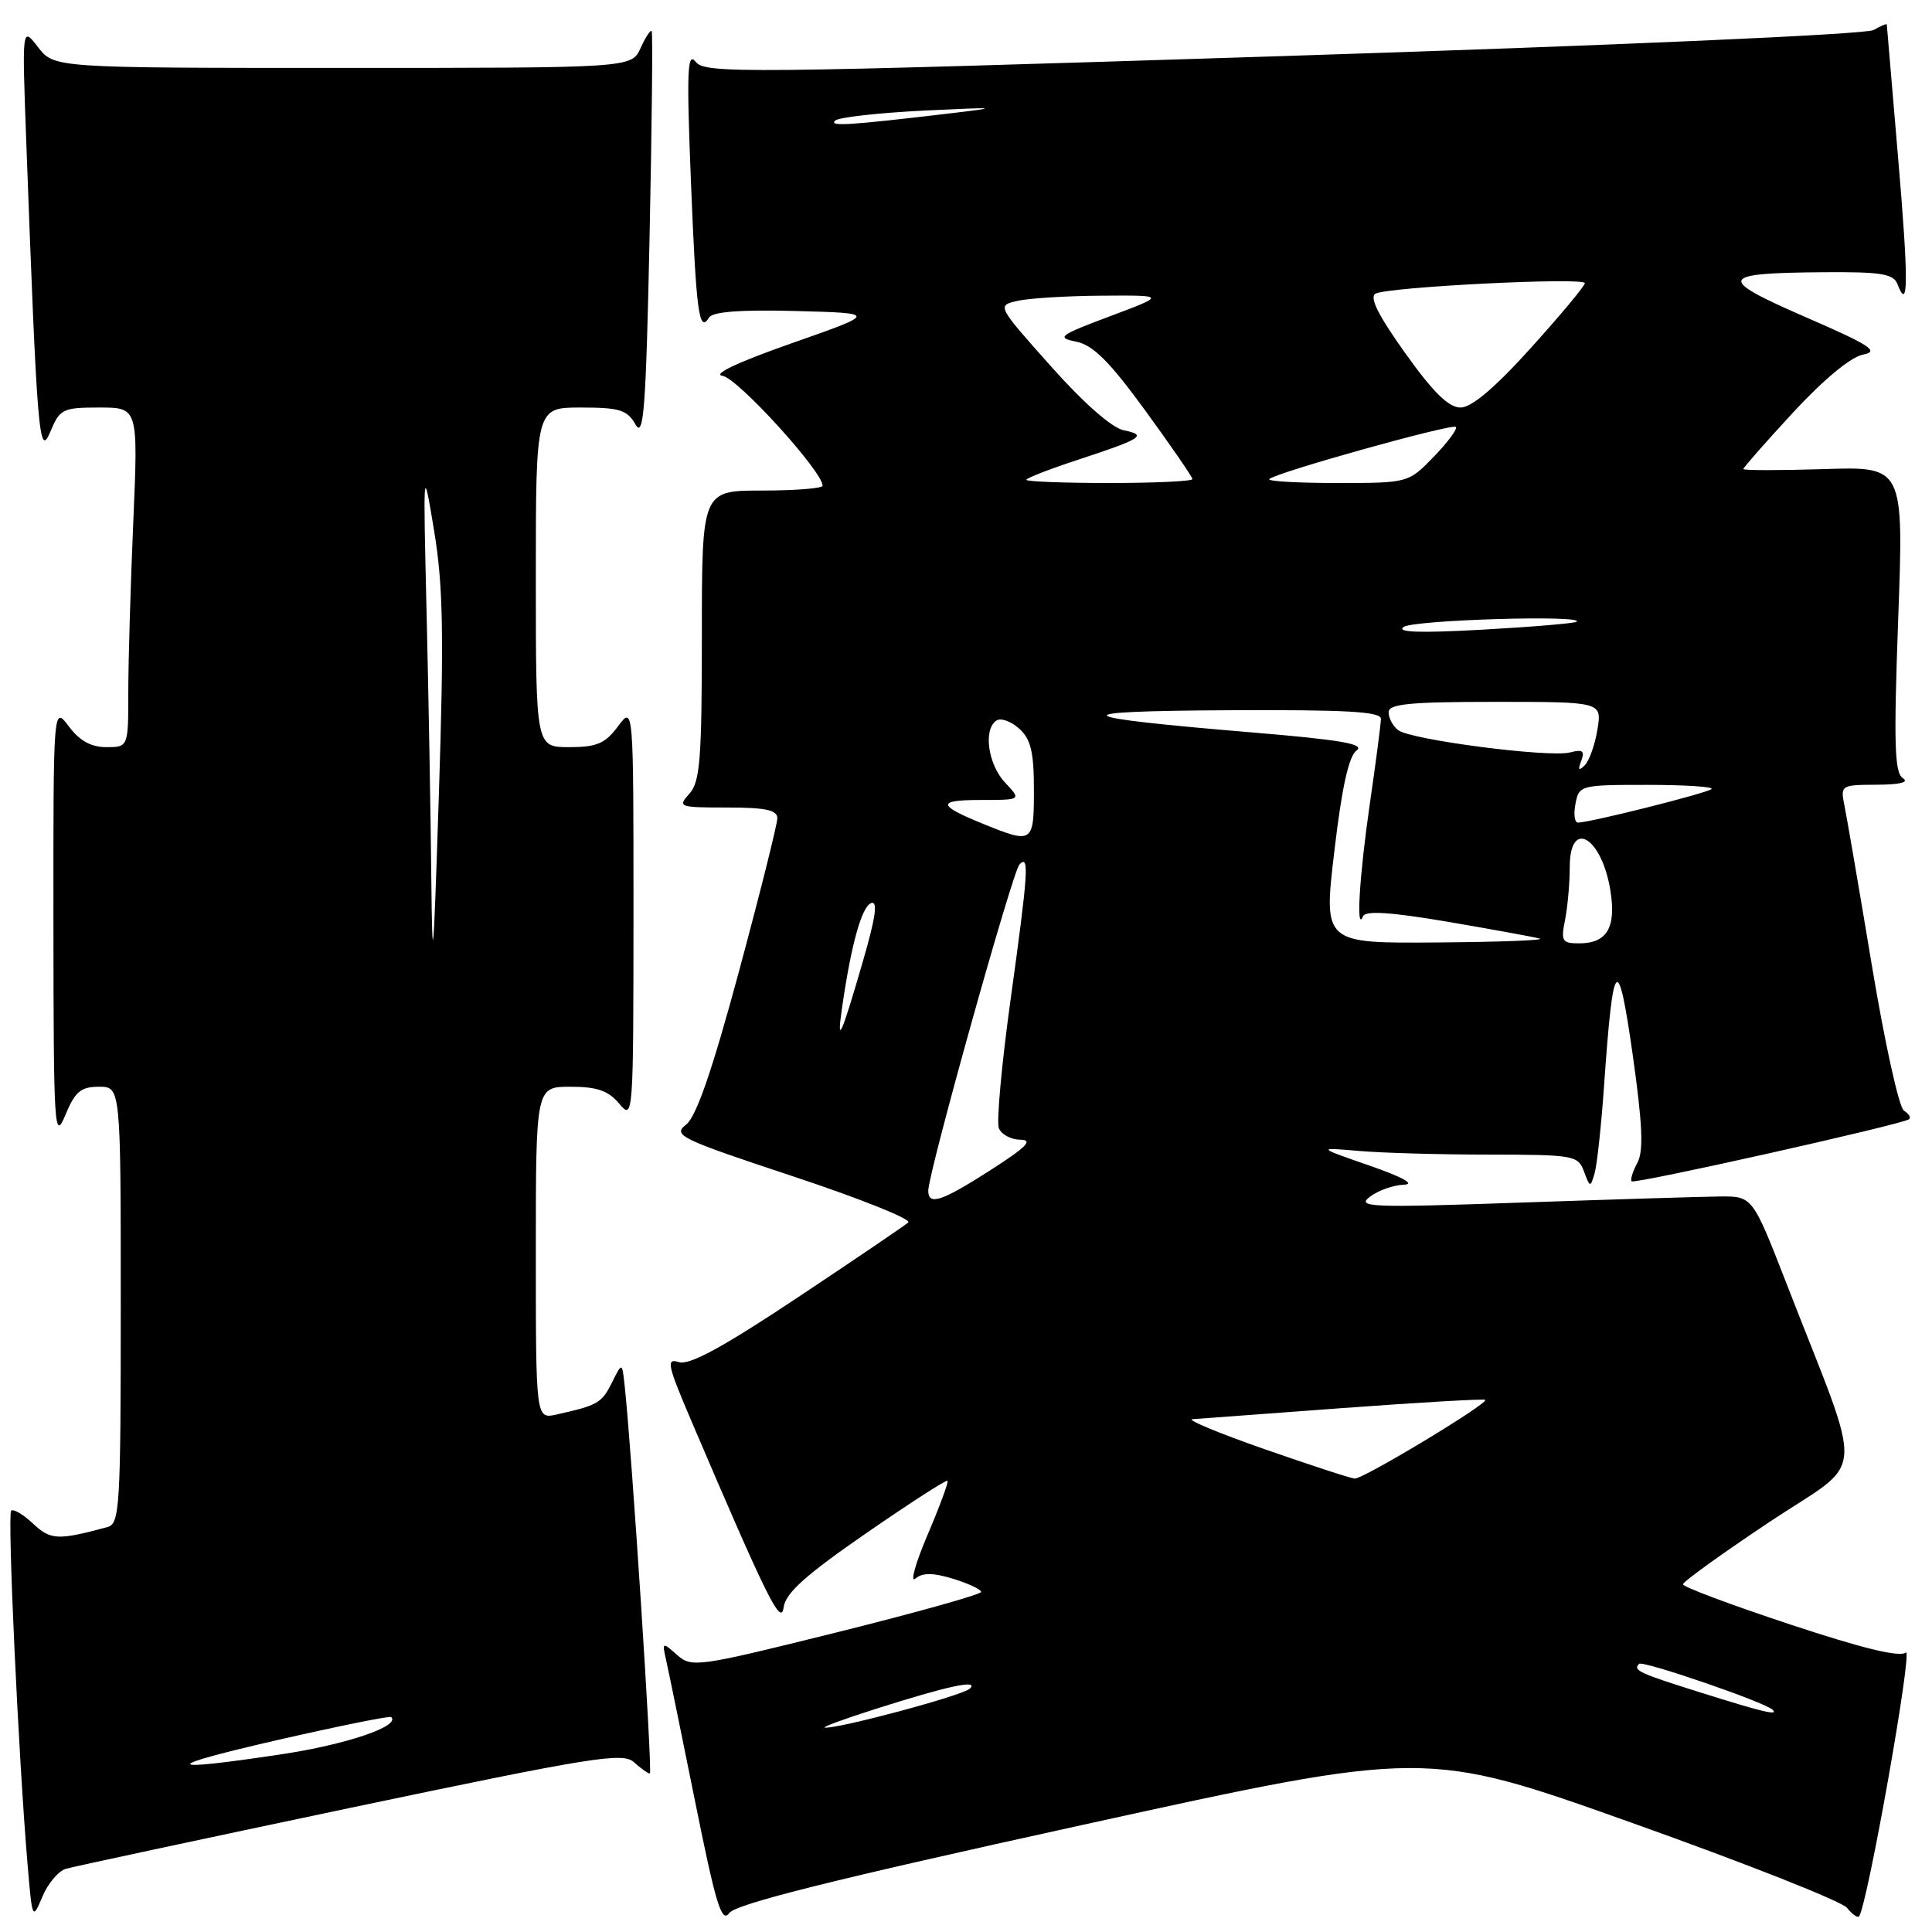 <?xml version="1.0" encoding="UTF-8" standalone="no"?>
<!DOCTYPE svg PUBLIC "-//W3C//DTD SVG 1.1//EN" "http://www.w3.org/Graphics/SVG/1.1/DTD/svg11.dtd" >
<svg xmlns="http://www.w3.org/2000/svg" xmlns:xlink="http://www.w3.org/1999/xlink" version="1.1" viewBox="0 0 256 256">
 <g >
 <path fill="currentColor"
d=" M 143.40 241.82 C 188.94 231.81 188.94 231.81 216.22 241.53 C 231.22 246.87 244.06 251.94 244.74 252.80 C 245.42 253.65 246.14 254.16 246.33 253.93 C 247.42 252.62 253.53 218.14 252.53 218.97 C 251.74 219.63 246.74 218.41 237.18 215.24 C 229.38 212.66 223.00 210.27 223.00 209.93 C 223.00 209.59 228.16 205.87 234.46 201.67 C 247.44 193.03 247.16 196.94 236.69 170.00 C 232.21 158.50 232.21 158.50 227.86 158.54 C 225.46 158.57 213.60 158.93 201.50 159.35 C 181.67 160.04 179.70 159.97 181.50 158.59 C 182.60 157.75 184.62 157.03 186.00 156.98 C 187.58 156.93 185.92 156.00 181.50 154.46 C 174.50 152.03 174.50 152.03 180.00 152.50 C 183.03 152.77 190.80 152.99 197.28 152.99 C 208.56 153.00 209.10 153.10 209.89 155.23 C 210.68 157.37 210.74 157.38 211.29 155.48 C 211.61 154.39 212.18 149.14 212.55 143.81 C 213.75 126.68 214.38 126.00 216.34 139.75 C 217.65 149.03 217.80 152.50 216.96 154.08 C 216.34 155.23 216.00 156.33 216.20 156.53 C 216.60 156.93 252.21 148.96 252.97 148.30 C 253.23 148.07 252.92 147.57 252.28 147.17 C 251.63 146.77 249.73 138.14 248.04 127.97 C 246.35 117.81 244.71 108.26 244.40 106.75 C 243.85 104.05 243.94 104.00 248.67 103.98 C 251.76 103.97 253.01 103.66 252.14 103.11 C 251.03 102.41 250.92 98.57 251.52 82.03 C 252.26 61.81 252.26 61.81 241.63 62.16 C 235.78 62.34 231.00 62.34 231.00 62.15 C 231.00 61.96 233.97 58.58 237.60 54.65 C 241.62 50.30 245.24 47.30 246.85 46.99 C 249.08 46.56 247.88 45.77 239.23 42.01 C 227.40 36.85 227.67 36.18 241.64 36.07 C 249.24 36.01 250.89 36.28 251.42 37.64 C 252.88 41.47 252.91 37.34 251.51 20.92 C 250.69 11.34 250.02 3.38 250.01 3.24 C 250.01 3.10 249.21 3.43 248.25 3.98 C 247.24 4.56 214.25 6.01 170.00 7.43 C 98.31 9.72 93.42 9.77 92.18 8.19 C 91.07 6.78 90.97 9.40 91.55 24.00 C 92.25 41.45 92.62 44.23 93.96 42.07 C 94.43 41.30 98.16 41.02 105.46 41.21 C 116.26 41.50 116.26 41.50 104.88 45.49 C 97.68 48.02 94.33 49.61 95.76 49.81 C 97.74 50.10 109.00 62.47 109.00 64.36 C 109.00 64.71 105.40 65.00 101.00 65.00 C 93.00 65.00 93.00 65.00 93.00 84.17 C 93.00 100.61 92.76 103.60 91.35 105.17 C 89.76 106.93 89.96 107.00 96.35 107.00 C 101.44 107.00 103.00 107.33 103.00 108.42 C 103.00 109.21 100.72 118.32 97.93 128.67 C 94.36 141.89 92.27 147.95 90.91 149.02 C 89.10 150.43 90.08 150.90 105.08 155.87 C 113.94 158.81 120.81 161.55 120.35 161.98 C 119.88 162.40 113.29 166.87 105.70 171.92 C 95.80 178.51 91.35 180.93 89.96 180.49 C 88.24 179.94 88.42 180.80 91.57 188.19 C 101.64 211.78 103.50 215.53 103.83 213.00 C 104.08 211.10 106.70 208.74 114.70 203.21 C 120.50 199.20 125.38 196.05 125.55 196.21 C 125.71 196.37 124.52 199.60 122.90 203.39 C 121.29 207.17 120.57 209.78 121.29 209.17 C 122.26 208.37 123.62 208.38 126.31 209.20 C 128.34 209.83 130.00 210.61 130.00 210.94 C 130.00 211.27 121.39 213.68 110.86 216.30 C 92.40 220.89 91.65 221.00 89.71 219.28 C 87.75 217.55 87.72 217.56 88.27 220.00 C 88.58 221.38 90.32 229.85 92.13 238.83 C 94.86 252.38 95.62 254.87 96.63 253.49 C 97.52 252.28 110.49 249.04 143.40 241.82 Z  M 8.72 247.63 C 9.70 247.34 26.67 243.71 46.42 239.55 C 78.55 232.80 82.52 232.16 84.00 233.50 C 84.91 234.33 85.86 235.00 86.11 235.00 C 86.49 235.00 83.72 192.31 82.76 183.50 C 82.43 180.50 82.43 180.50 81.07 183.23 C 79.72 185.92 79.21 186.21 73.75 187.43 C 71.00 188.04 71.00 188.04 71.00 166.02 C 71.00 144.00 71.00 144.00 75.59 144.00 C 79.13 144.00 80.61 144.52 82.06 146.25 C 83.90 148.46 83.93 148.03 83.94 121.00 C 83.94 93.50 83.94 93.50 81.88 96.25 C 80.19 98.53 79.07 99.00 75.42 99.00 C 71.00 99.00 71.00 99.00 71.00 76.50 C 71.00 54.00 71.00 54.00 76.96 54.00 C 82.10 54.00 83.11 54.31 84.21 56.25 C 85.29 58.14 85.59 54.19 86.07 31.50 C 86.38 16.65 86.51 4.33 86.35 4.12 C 86.20 3.91 85.54 4.92 84.88 6.37 C 83.68 9.00 83.68 9.00 45.42 9.00 C 7.17 9.00 7.17 9.00 5.04 6.25 C 2.92 3.50 2.92 3.50 3.47 18.50 C 4.92 57.68 5.17 60.78 6.65 57.25 C 7.93 54.18 8.29 54.00 13.16 54.00 C 18.31 54.00 18.31 54.00 17.66 69.16 C 17.30 77.50 17.00 87.62 17.00 91.66 C 17.00 99.00 17.00 99.00 14.08 99.00 C 12.07 99.00 10.53 98.15 9.12 96.25 C 7.06 93.50 7.06 93.50 7.08 122.50 C 7.10 149.69 7.20 151.27 8.66 147.75 C 9.95 144.64 10.71 144.00 13.11 144.00 C 16.00 144.00 16.00 144.00 16.00 172.93 C 16.00 199.64 15.87 201.90 14.25 202.34 C 7.67 204.12 6.71 204.08 4.37 201.88 C 3.07 200.66 1.77 199.90 1.48 200.18 C 0.96 200.71 2.44 232.75 3.65 247.00 C 4.27 254.38 4.30 254.45 5.61 251.33 C 6.34 249.58 7.74 247.92 8.72 247.63 Z  M 116.00 226.45 C 125.60 223.39 129.81 222.49 128.50 223.76 C 127.57 224.66 111.03 229.10 109.29 228.92 C 108.85 228.87 111.88 227.76 116.00 226.45 Z  M 225.50 224.32 C 217.10 221.68 216.34 221.33 217.19 220.47 C 217.68 219.99 233.89 225.56 234.89 226.56 C 235.70 227.36 233.58 226.86 225.50 224.32 Z  M 167.50 192.00 C 161.45 189.89 157.18 188.11 158.00 188.05 C 158.82 187.99 167.82 187.32 178.00 186.57 C 188.18 185.82 196.63 185.33 196.80 185.49 C 197.29 185.94 180.60 196.01 179.50 195.92 C 178.95 195.88 173.55 194.11 167.50 192.00 Z  M 123.00 157.77 C 123.00 155.43 134.16 115.50 135.08 114.55 C 136.41 113.17 136.27 115.42 133.88 132.65 C 132.72 141.07 132.03 148.64 132.35 149.48 C 132.67 150.31 133.96 151.01 135.22 151.02 C 136.95 151.04 136.00 152.00 131.29 155.02 C 124.75 159.21 123.00 159.79 123.00 157.77 Z  M 111.58 133.50 C 112.79 125.13 114.18 120.15 115.42 119.67 C 116.35 119.31 116.04 121.52 114.35 127.34 C 111.47 137.29 110.82 138.73 111.58 133.50 Z  M 176.81 112.77 C 177.80 104.33 178.72 100.19 179.76 99.43 C 180.91 98.59 177.59 98.02 165.89 97.05 C 141.24 94.99 140.42 94.23 162.75 94.11 C 178.35 94.03 183.00 94.29 182.98 95.25 C 182.97 95.94 182.31 101.00 181.51 106.50 C 180.12 116.10 179.66 123.70 180.61 121.41 C 180.93 120.64 184.26 120.86 191.78 122.13 C 197.68 123.14 203.18 124.14 204.00 124.36 C 204.82 124.59 198.72 124.82 190.43 124.88 C 175.36 125.00 175.36 125.00 176.81 112.77 Z  M 207.38 121.88 C 207.72 120.16 208.00 117.01 208.00 114.88 C 208.00 108.39 212.25 110.88 213.39 118.04 C 214.17 122.91 212.93 125.00 209.25 125.00 C 206.98 125.00 206.81 124.71 207.38 121.88 Z  M 130.33 109.19 C 124.15 106.68 124.08 106.00 130.01 106.00 C 135.35 106.00 135.35 106.00 133.17 103.69 C 130.89 101.25 130.26 96.58 132.06 95.46 C 132.65 95.10 134.00 95.59 135.06 96.56 C 136.59 97.94 137.00 99.65 137.00 104.65 C 137.00 111.74 136.85 111.84 130.33 109.19 Z  M 208.76 106.50 C 209.22 104.05 209.42 104.00 218.28 104.00 C 223.26 104.00 227.09 104.25 226.79 104.55 C 226.26 105.08 210.66 109.00 209.08 109.00 C 208.64 109.00 208.49 107.88 208.76 106.50 Z  M 209.52 100.82 C 210.02 99.50 209.71 99.26 208.05 99.70 C 205.30 100.42 186.87 98.03 185.25 96.74 C 184.56 96.20 184.00 95.14 184.00 94.38 C 184.00 93.27 186.79 93.00 198.13 93.00 C 212.26 93.00 212.26 93.00 211.67 96.66 C 211.34 98.68 210.58 100.82 209.98 101.41 C 209.19 102.20 209.06 102.03 209.52 100.82 Z  M 186.00 83.07 C 187.35 82.14 209.92 81.46 208.92 82.38 C 208.69 82.59 203.10 83.06 196.50 83.43 C 188.11 83.90 184.95 83.79 186.00 83.07 Z  M 136.00 63.58 C 136.00 63.35 139.04 62.17 142.75 60.95 C 151.34 58.13 152.08 57.66 148.92 57.02 C 147.33 56.70 143.61 53.43 139.22 48.50 C 132.10 40.50 132.10 40.50 134.80 39.87 C 136.29 39.52 141.32 39.21 146.00 39.18 C 154.50 39.12 154.50 39.12 147.09 41.90 C 140.32 44.44 139.93 44.74 142.60 45.27 C 144.83 45.72 147.01 47.89 151.76 54.41 C 155.19 59.12 158.00 63.20 158.00 63.48 C 158.00 63.77 153.05 64.00 147.00 64.00 C 140.95 64.00 136.00 63.81 136.00 63.58 Z  M 168.19 63.48 C 169.05 62.61 192.42 56.09 192.91 56.57 C 193.16 56.82 191.84 58.60 189.99 60.51 C 186.61 64.00 186.61 64.00 177.14 64.00 C 171.93 64.00 167.90 63.77 168.19 63.48 Z  M 186.19 46.78 C 182.62 41.78 181.41 39.36 182.27 38.91 C 183.96 38.01 210.00 36.71 210.00 37.52 C 210.00 37.88 206.79 41.74 202.86 46.09 C 198.08 51.39 194.99 54.00 193.53 54.00 C 191.95 54.00 189.89 51.97 186.19 46.78 Z  M 110.66 15.98 C 111.12 15.54 116.45 14.95 122.50 14.65 C 132.27 14.18 132.66 14.22 126.00 15.01 C 112.37 16.62 109.82 16.78 110.66 15.98 Z  M 37.00 230.51 C 44.98 228.69 51.65 227.34 51.84 227.52 C 53.09 228.72 45.87 231.17 37.24 232.46 C 21.27 234.86 21.18 234.14 37.00 230.51 Z  M 57.15 116.41 C 57.07 108.11 56.79 92.36 56.53 81.41 C 56.06 61.50 56.06 61.50 57.53 70.38 C 58.72 77.61 58.84 84.08 58.15 105.38 C 57.43 127.71 57.29 129.31 57.15 116.41 Z "/>
</g>
</svg>